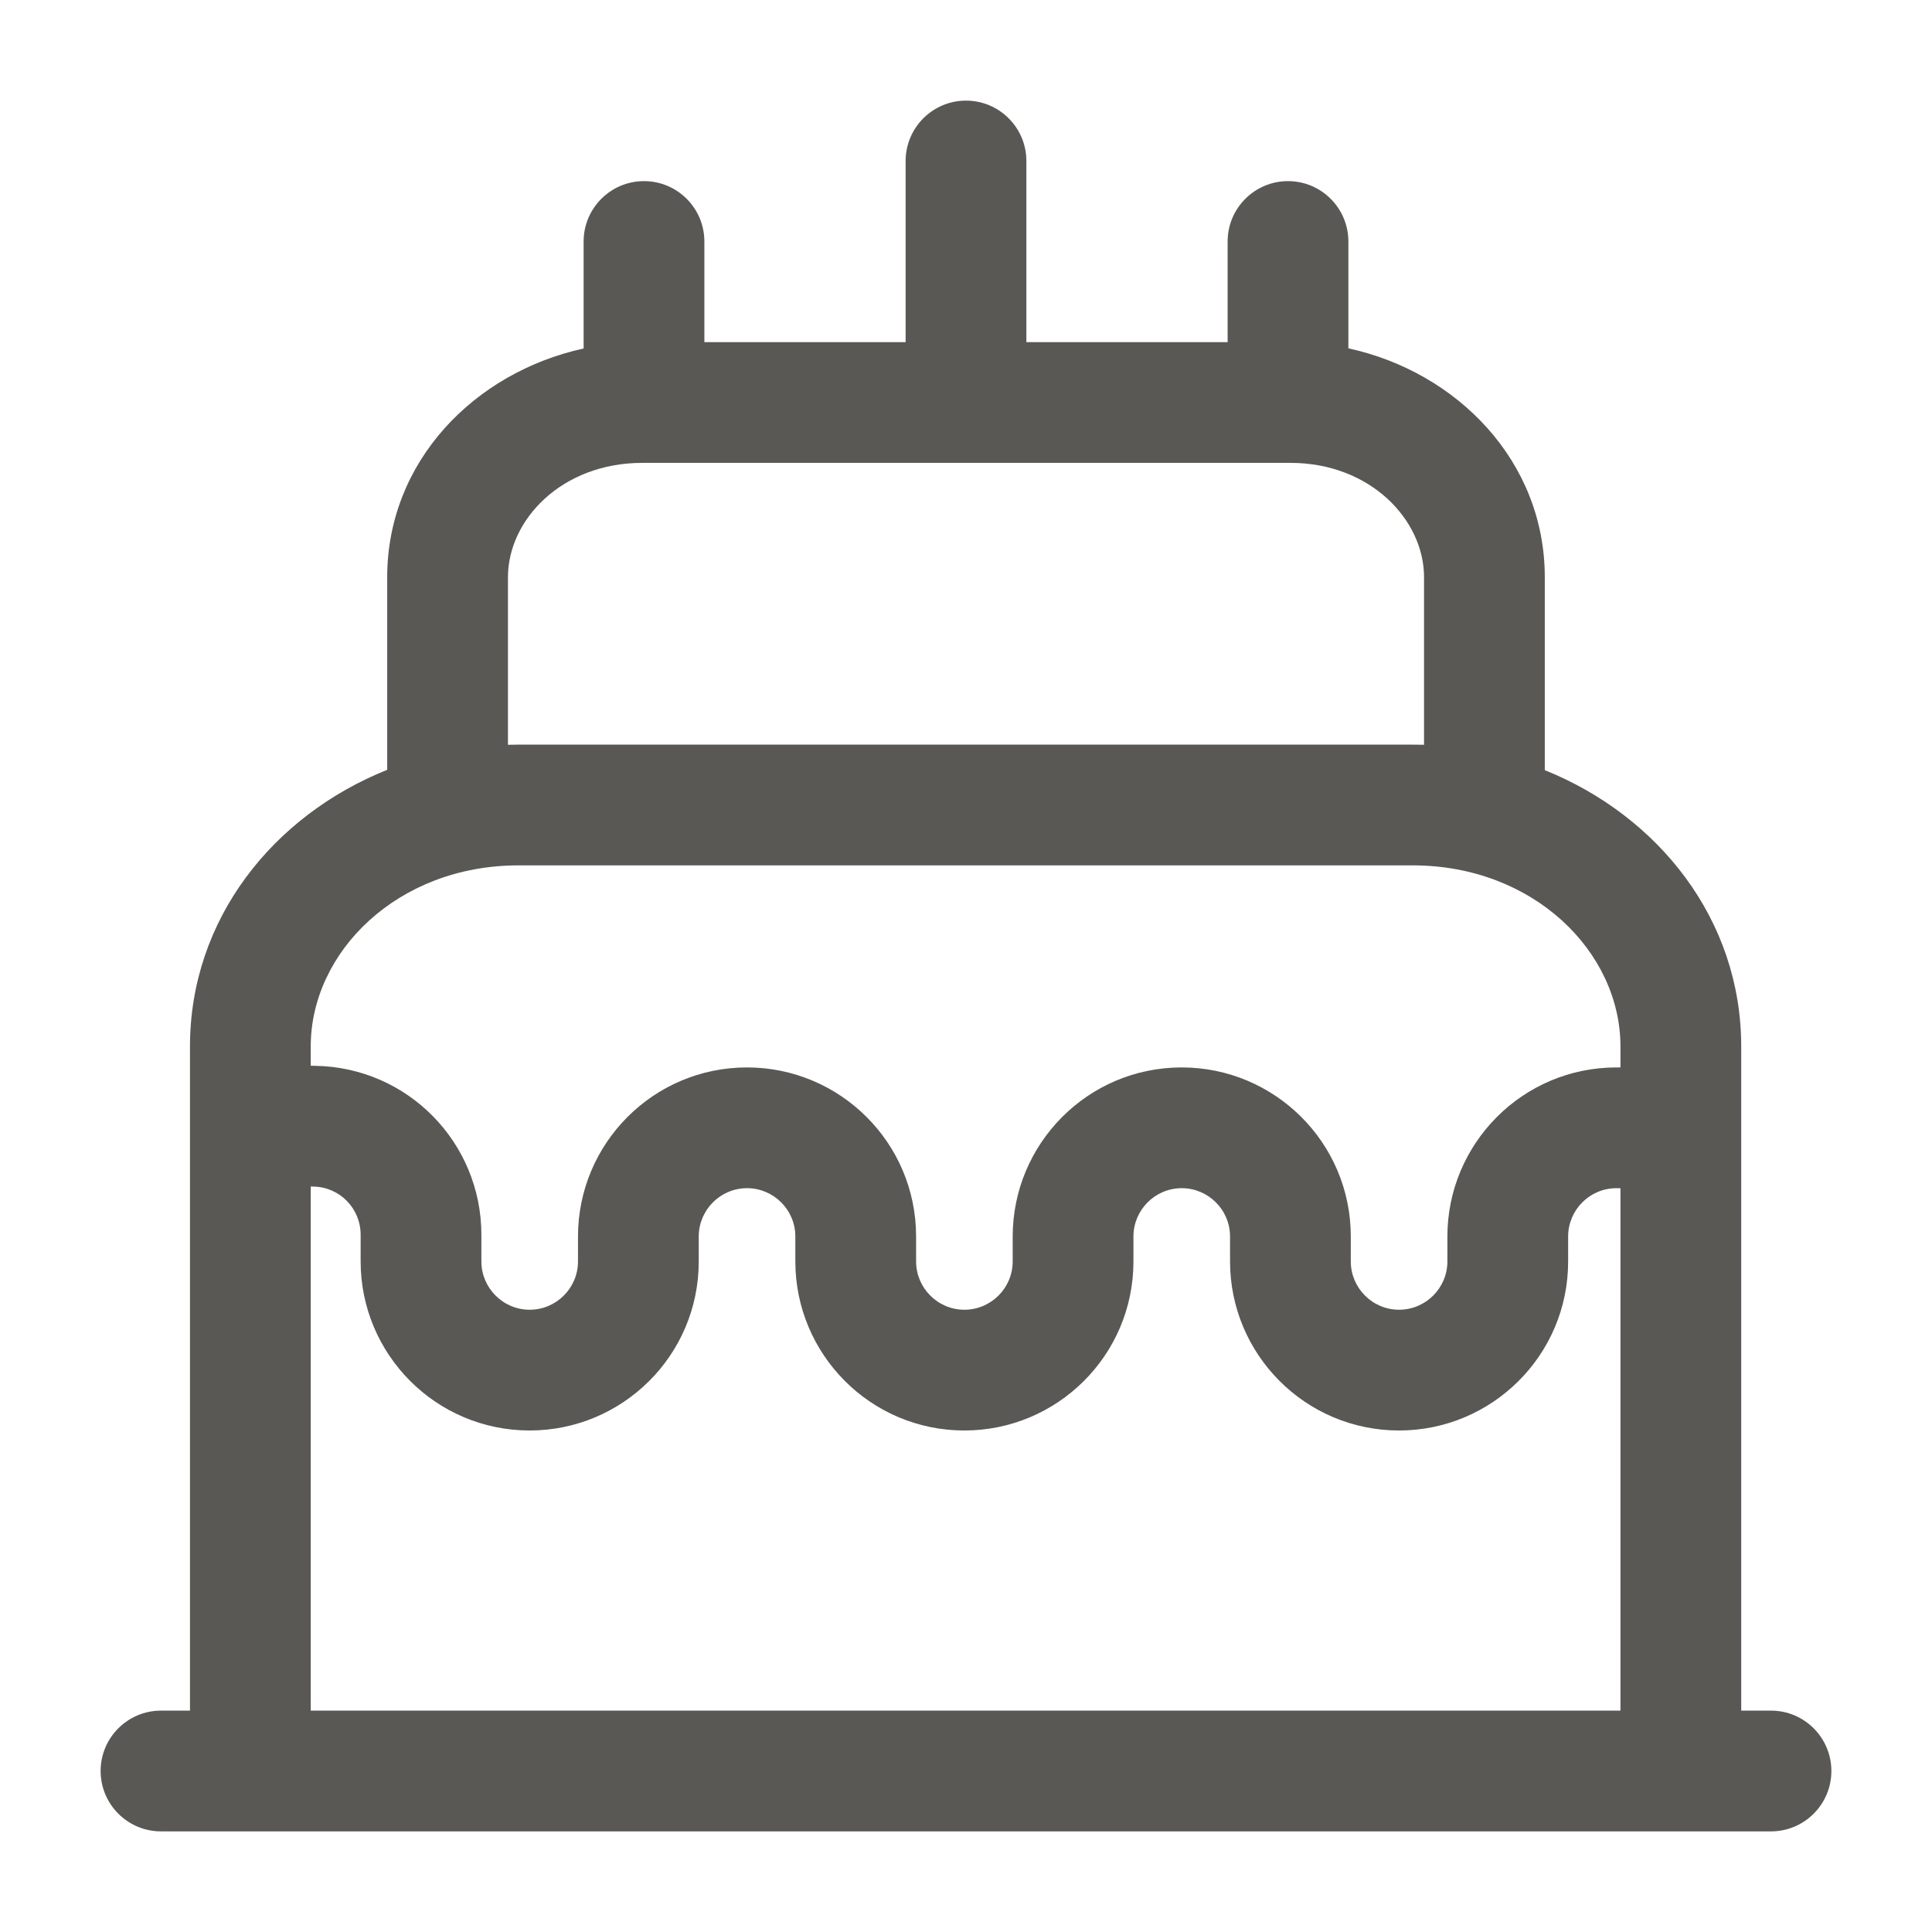 <svg width="24" height="24" viewBox="0 0 24 24" fill="none" xmlns="http://www.w3.org/2000/svg">
<path fill-rule="evenodd" clip-rule="evenodd" d="M12 1.25C12.414 1.25 12.75 1.586 12.75 2V4.25H15.25V3C15.25 2.586 15.586 2.25 16 2.25C16.414 2.25 16.75 2.586 16.75 3V4.327C18.104 4.622 19.19 5.731 19.19 7.17V9.567C20.601 10.136 21.63 11.421 21.63 13V21.25H22C22.414 21.25 22.75 21.586 22.75 22C22.75 22.414 22.414 22.75 22 22.75H2C1.586 22.75 1.25 22.414 1.25 22C1.25 21.586 1.586 21.25 2 21.25H2.36V13C2.36 11.418 3.394 10.13 4.81 9.563V7.17C4.81 5.732 5.894 4.626 7.25 4.329V3C7.25 2.586 7.586 2.25 8 2.25C8.414 2.25 8.75 2.586 8.75 3V4.25H11.25V2C11.25 1.586 11.586 1.25 12 1.25ZM7.98 5.75C6.976 5.75 6.31 6.459 6.31 7.17V9.252C6.353 9.251 6.397 9.25 6.44 9.25H17.55C17.597 9.25 17.643 9.251 17.69 9.252V7.17C17.69 6.457 17.022 5.75 16.03 5.75H7.98ZM3.86 21.25H20.13V14.76H20.08C19.748 14.76 19.48 15.031 19.48 15.36V15.67C19.48 16.838 18.531 17.77 17.38 17.77C16.212 17.77 15.28 16.821 15.28 15.67V15.36C15.28 15.028 15.009 14.76 14.68 14.76C14.348 14.76 14.08 15.031 14.08 15.36V15.67C14.08 16.838 13.131 17.77 11.98 17.77C10.812 17.77 9.88 16.821 9.88 15.67V15.36C9.88 15.028 9.609 14.76 9.28 14.76C8.948 14.76 8.68 15.031 8.68 15.36V15.67C8.68 16.838 7.731 17.77 6.58 17.77C5.412 17.77 4.48 16.821 4.48 15.67V15.34C4.48 15.009 4.218 14.744 3.89 14.74L3.88 14.74L3.86 14.739V21.25ZM3.86 13.239L3.916 13.24C5.065 13.259 5.98 14.193 5.98 15.34V15.67C5.98 15.999 6.248 16.27 6.58 16.27C6.909 16.27 7.18 16.002 7.18 15.67V15.36C7.18 14.209 8.112 13.26 9.28 13.26C10.431 13.26 11.38 14.192 11.38 15.36V15.67C11.38 15.999 11.648 16.27 11.98 16.27C12.309 16.27 12.58 16.002 12.58 15.67V15.36C12.58 14.209 13.512 13.26 14.68 13.26C15.831 13.26 16.78 14.192 16.78 15.36V15.67C16.78 15.999 17.048 16.27 17.38 16.27C17.709 16.27 17.98 16.002 17.98 15.67V15.36C17.98 14.209 18.912 13.26 20.08 13.26H20.13V13C20.13 11.826 19.052 10.75 17.55 10.75H6.44C4.938 10.75 3.86 11.826 3.86 13V13.239Z" fill="#595854"/>
</svg>
